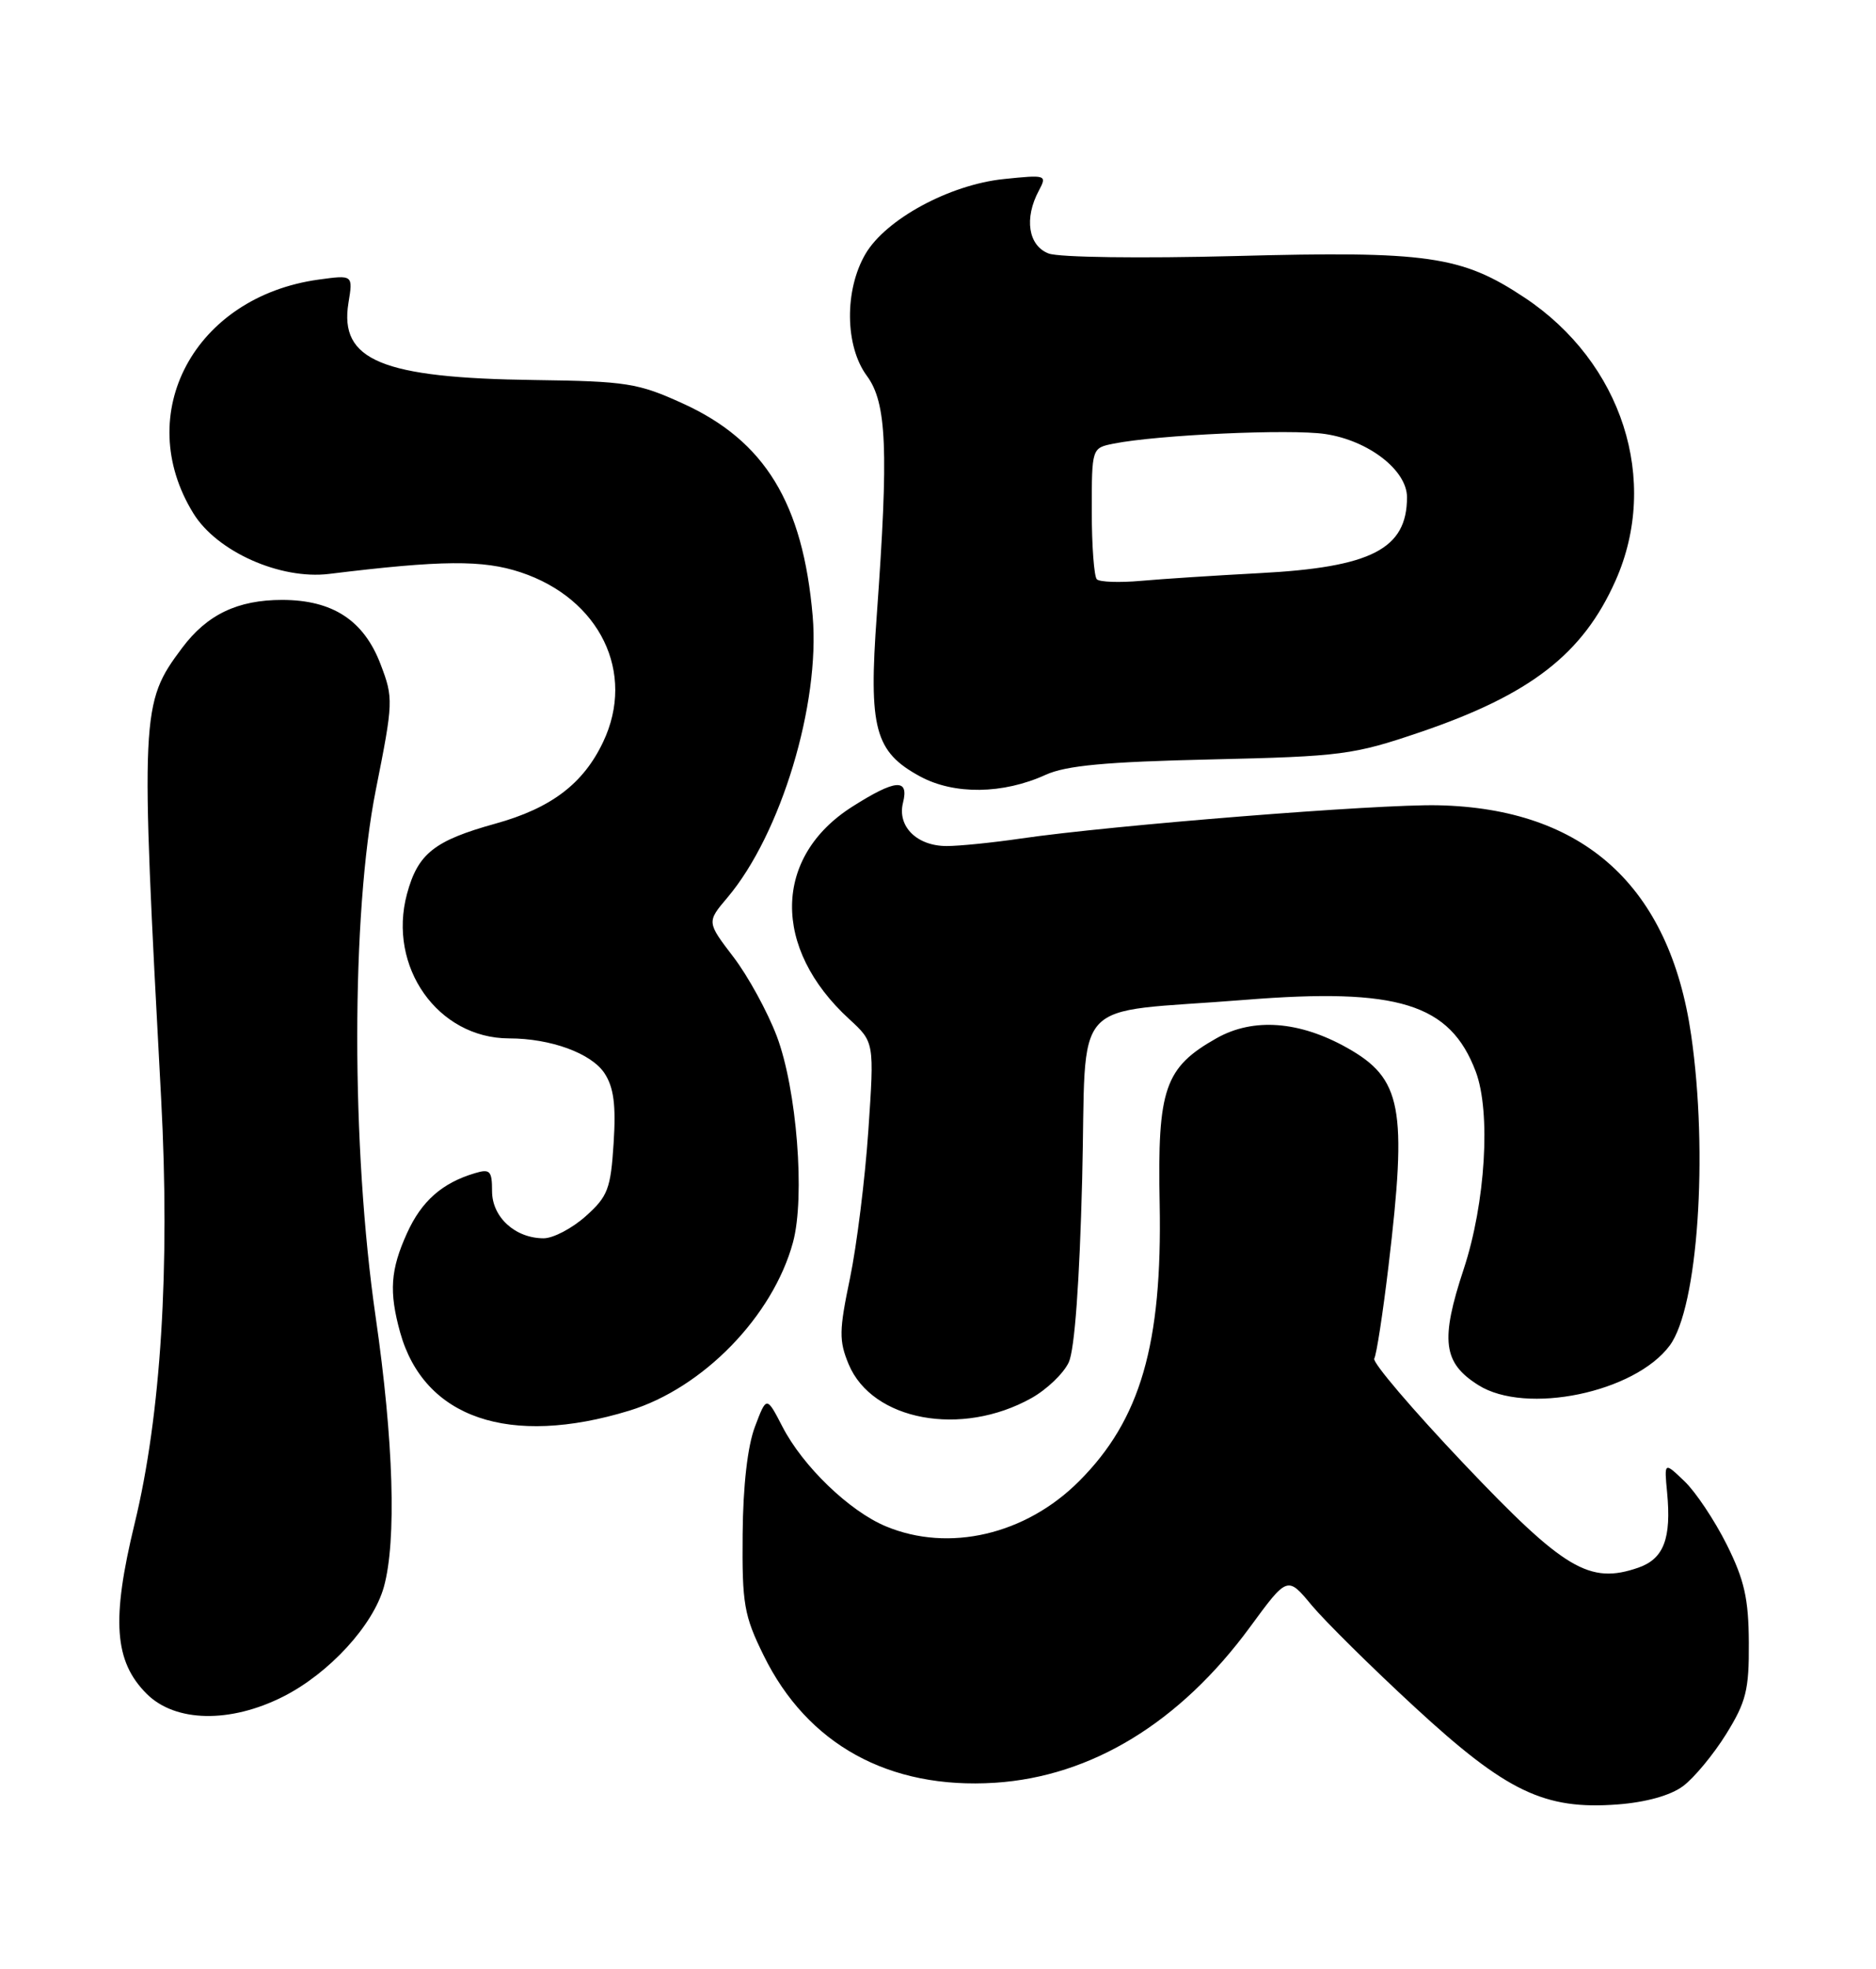 <?xml version="1.0" encoding="UTF-8" standalone="no"?>
<!DOCTYPE svg PUBLIC "-//W3C//DTD SVG 1.1//EN" "http://www.w3.org/Graphics/SVG/1.1/DTD/svg11.dtd" >
<svg xmlns="http://www.w3.org/2000/svg" xmlns:xlink="http://www.w3.org/1999/xlink" version="1.1" viewBox="0 0 244 256">
 <g >
 <path fill="currentColor"
d=" M 218.90 232.23 C 220.33 231.17 222.85 228.13 224.50 225.48 C 227.11 221.27 227.50 219.73 227.46 213.57 C 227.43 207.85 226.88 205.42 224.58 200.81 C 223.01 197.68 220.55 193.98 219.09 192.59 C 216.45 190.06 216.45 190.06 216.83 194.04 C 217.40 200.03 216.40 202.67 213.10 203.82 C 206.73 206.03 203.47 204.09 190.38 190.30 C 183.70 183.26 178.46 177.11 178.74 176.64 C 179.03 176.16 179.86 170.76 180.59 164.64 C 183.05 143.99 182.34 140.24 175.20 136.23 C 169.00 132.75 163.02 132.30 158.26 134.97 C 151.48 138.79 150.53 141.52 150.83 156.50 C 151.18 174.79 148.34 184.60 140.34 192.59 C 133.40 199.54 123.42 201.87 115.22 198.45 C 110.48 196.48 104.42 190.64 101.77 185.50 C 99.70 181.50 99.70 181.50 98.19 185.50 C 97.23 188.02 96.64 193.20 96.59 199.50 C 96.51 208.53 96.77 210.05 99.31 215.21 C 105.00 226.82 115.63 232.67 129.41 231.79 C 141.96 230.98 153.46 223.97 162.58 211.55 C 167.45 204.91 167.45 204.91 170.60 208.71 C 172.34 210.79 178.36 216.75 183.99 221.94 C 195.94 232.97 200.87 235.33 210.40 234.61 C 214.08 234.33 217.28 233.44 218.90 232.23 Z  M 36.85 220.58 C 42.83 217.55 48.54 211.32 49.93 206.32 C 51.59 200.34 51.19 187.31 48.86 171.24 C 45.66 149.19 45.67 118.83 48.88 102.70 C 51.16 91.26 51.18 90.77 49.50 86.37 C 47.32 80.65 43.27 78.01 36.70 78.00 C 30.90 78.00 26.92 79.91 23.68 84.25 C 18.30 91.44 18.25 92.52 20.96 142.88 C 22.13 164.81 20.93 184.04 17.51 198.09 C 14.47 210.61 14.85 216.00 19.07 220.22 C 22.79 223.94 29.93 224.08 36.85 220.58 Z  M 81.85 183.41 C 91.44 180.48 100.53 171.13 103.14 161.52 C 104.74 155.62 103.63 141.58 101.03 134.72 C 99.82 131.53 97.28 126.89 95.38 124.41 C 91.92 119.88 91.92 119.88 94.62 116.69 C 101.57 108.46 106.68 91.55 105.70 80.10 C 104.43 65.41 99.48 57.31 88.81 52.46 C 82.99 49.81 81.49 49.57 69.50 49.41 C 49.65 49.15 44.11 46.85 45.32 39.39 C 45.92 35.74 45.92 35.74 41.46 36.35 C 25.29 38.57 17.14 53.78 25.16 66.76 C 28.23 71.73 36.46 75.39 42.80 74.62 C 57.46 72.82 62.81 72.78 67.72 74.41 C 78.02 77.83 82.72 87.47 78.45 96.46 C 75.87 101.91 71.68 105.08 64.43 107.09 C 56.47 109.30 54.35 110.98 52.93 116.24 C 50.39 125.70 56.95 134.99 66.20 135.01 C 71.64 135.01 76.92 136.95 78.63 139.55 C 79.83 141.39 80.13 143.68 79.81 148.63 C 79.43 154.58 79.06 155.56 76.18 158.13 C 74.41 159.71 71.95 161.00 70.71 161.00 C 67.01 161.00 64.00 158.25 64.00 154.88 C 64.00 152.22 63.73 151.94 61.75 152.54 C 57.50 153.81 54.83 156.16 52.94 160.33 C 50.78 165.09 50.58 167.94 52.04 173.22 C 55.15 184.39 66.25 188.18 81.85 183.41 Z  M 134.15 181.78 C 136.15 180.66 138.34 178.57 139.01 177.12 C 139.77 175.47 140.41 166.69 140.75 153.35 C 141.37 128.93 138.72 131.86 161.91 130.00 C 181.87 128.40 188.60 130.49 191.94 139.32 C 193.93 144.59 193.21 156.42 190.38 164.99 C 187.31 174.27 187.68 177.20 192.28 180.09 C 198.47 184.00 212.65 181.06 217.18 174.93 C 220.83 170.00 222.20 150.08 219.96 134.58 C 217.16 115.22 206.01 105.10 187.02 104.70 C 179.27 104.53 144.67 107.29 132.81 109.02 C 129.13 109.56 124.77 110.00 123.13 110.00 C 119.25 110.00 116.67 107.44 117.45 104.36 C 118.25 101.17 116.48 101.31 110.87 104.87 C 100.56 111.40 100.38 123.27 110.45 132.50 C 113.72 135.50 113.72 135.50 112.94 147.00 C 112.51 153.32 111.43 161.97 110.55 166.21 C 109.13 173.00 109.11 174.32 110.38 177.38 C 113.45 184.72 125.04 186.87 134.15 181.78 Z  M 136.00 100.74 C 138.66 99.53 143.84 99.05 157.50 98.74 C 174.49 98.35 176.02 98.15 184.73 95.19 C 199.07 90.31 205.88 85.03 210.12 75.50 C 215.93 62.45 210.99 47.11 198.27 38.68 C 190.09 33.25 185.67 32.62 160.69 33.29 C 148.34 33.61 137.74 33.47 136.39 32.96 C 133.74 31.95 133.18 28.39 135.12 24.78 C 136.20 22.75 136.08 22.71 130.56 23.28 C 123.51 24.01 115.23 28.49 112.57 33.01 C 109.81 37.72 109.89 45.01 112.75 48.87 C 115.34 52.38 115.59 58.50 114.04 79.94 C 112.96 94.73 113.77 97.75 119.67 100.95 C 124.10 103.35 130.45 103.27 136.00 100.74 Z  M 142.66 75.32 C 142.30 74.96 142.00 70.97 142.00 66.46 C 142.00 58.25 142.00 58.25 144.84 57.68 C 150.55 56.54 167.85 55.75 172.36 56.43 C 178.00 57.27 183.00 61.14 183.00 64.65 C 183.00 71.38 178.37 73.76 163.80 74.52 C 158.14 74.82 151.21 75.27 148.41 75.52 C 145.61 75.77 143.02 75.68 142.66 75.32 Z "/>
</g>
</svg>